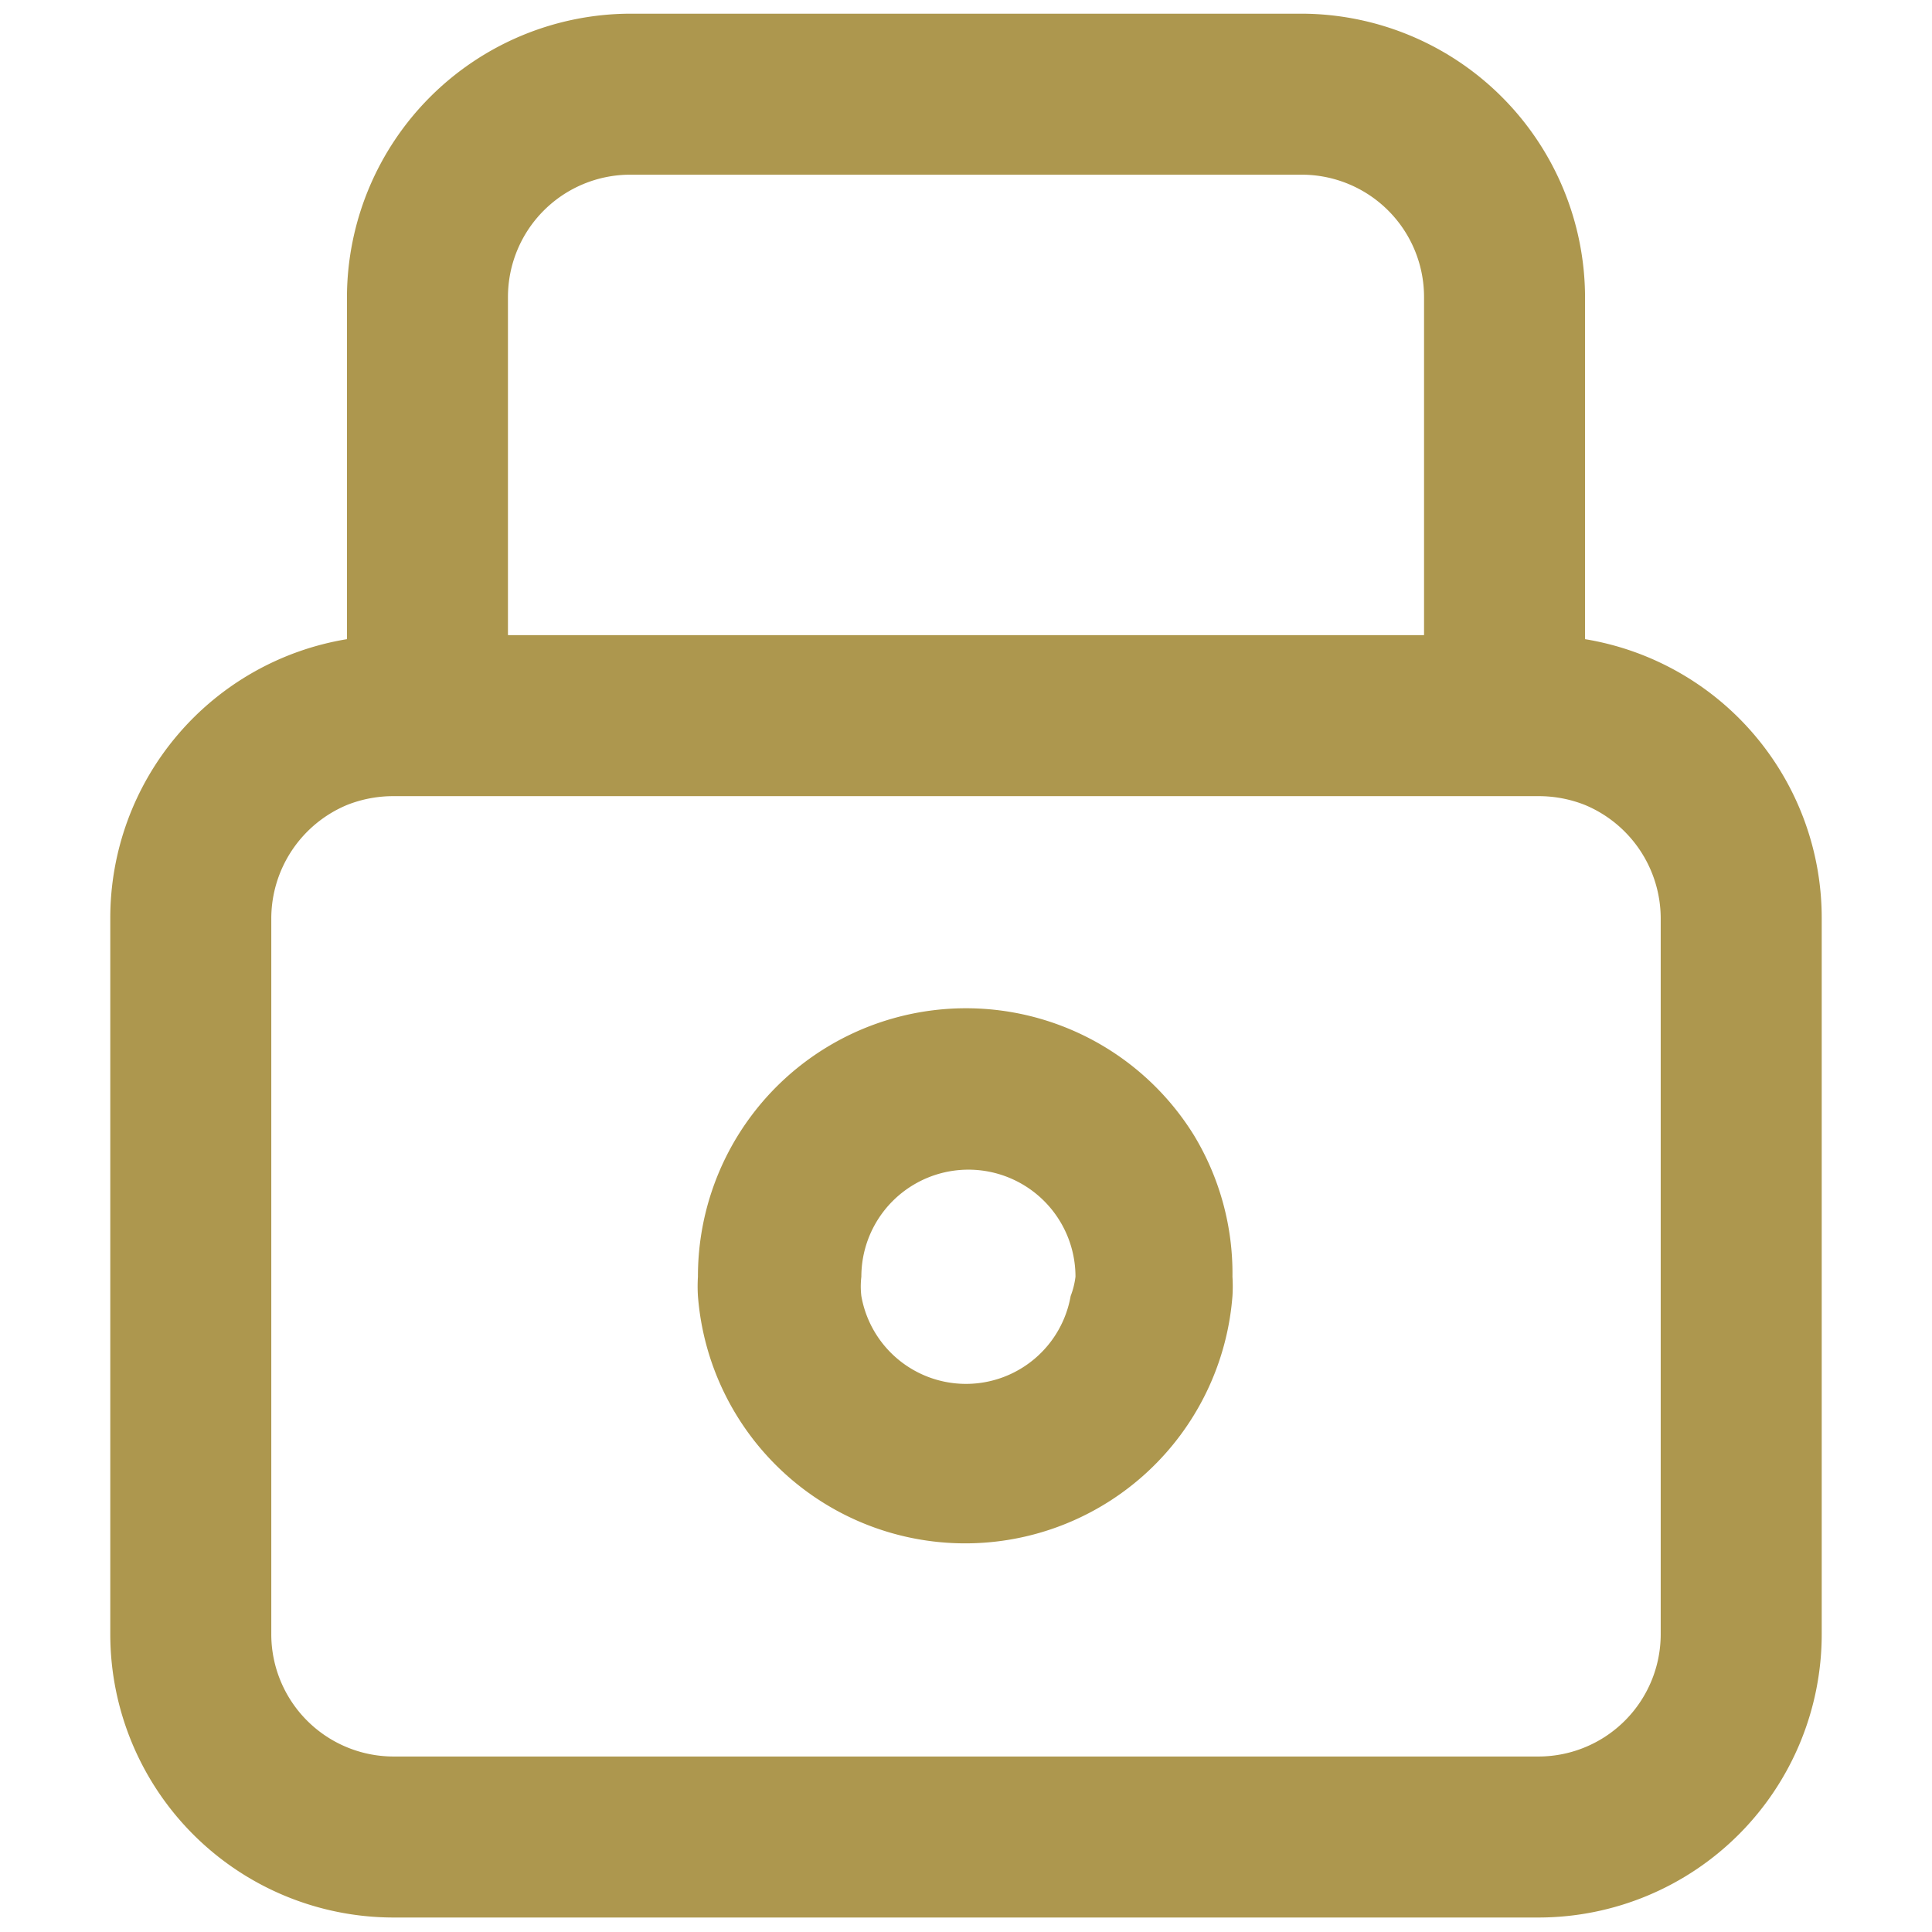 <svg id="Layer_1" data-name="Layer 1" xmlns="http://www.w3.org/2000/svg" viewBox="0 0 24 24"><path d="M19.69,7.94V3.69A3.53,3.53,0,0,0,16.17.17H7.83A3.53,3.53,0,0,0,4.31,3.69V7.94a3.51,3.51,0,0,0-2.94,3.47V20.3a3.52,3.52,0,0,0,3.51,3.52H19.12a3.52,3.52,0,0,0,3.51-3.52V11.41A3.51,3.51,0,0,0,19.69,7.94ZM6.31,3.69A1.52,1.52,0,0,1,7.83,2.17h8.34a1.52,1.52,0,0,1,1.52,1.52v4.2H6.31ZM20.63,20.3a1.52,1.52,0,0,1-1.51,1.52H4.88A1.52,1.52,0,0,1,3.37,20.3V11.41A1.53,1.53,0,0,1,4.31,10a1.56,1.56,0,0,1,.57-.11H19.12a1.56,1.56,0,0,1,.57.11,1.53,1.53,0,0,1,.94,1.41Z" fill="#ad974e"/><path d="M14.83,14.1a3.33,3.33,0,0,0-6.16,1.76,1.93,1.93,0,0,0,0,.24,3.33,3.33,0,0,0,6.64,0,1.93,1.93,0,0,0,0-.24A3.31,3.31,0,0,0,14.83,14.1Zm-1.53,2a1.32,1.32,0,0,1-2.6,0,1,1,0,0,1,0-.24,1.33,1.33,0,1,1,2.66,0A1,1,0,0,1,13.3,16.1Z" fill="#ad974e"/></svg>